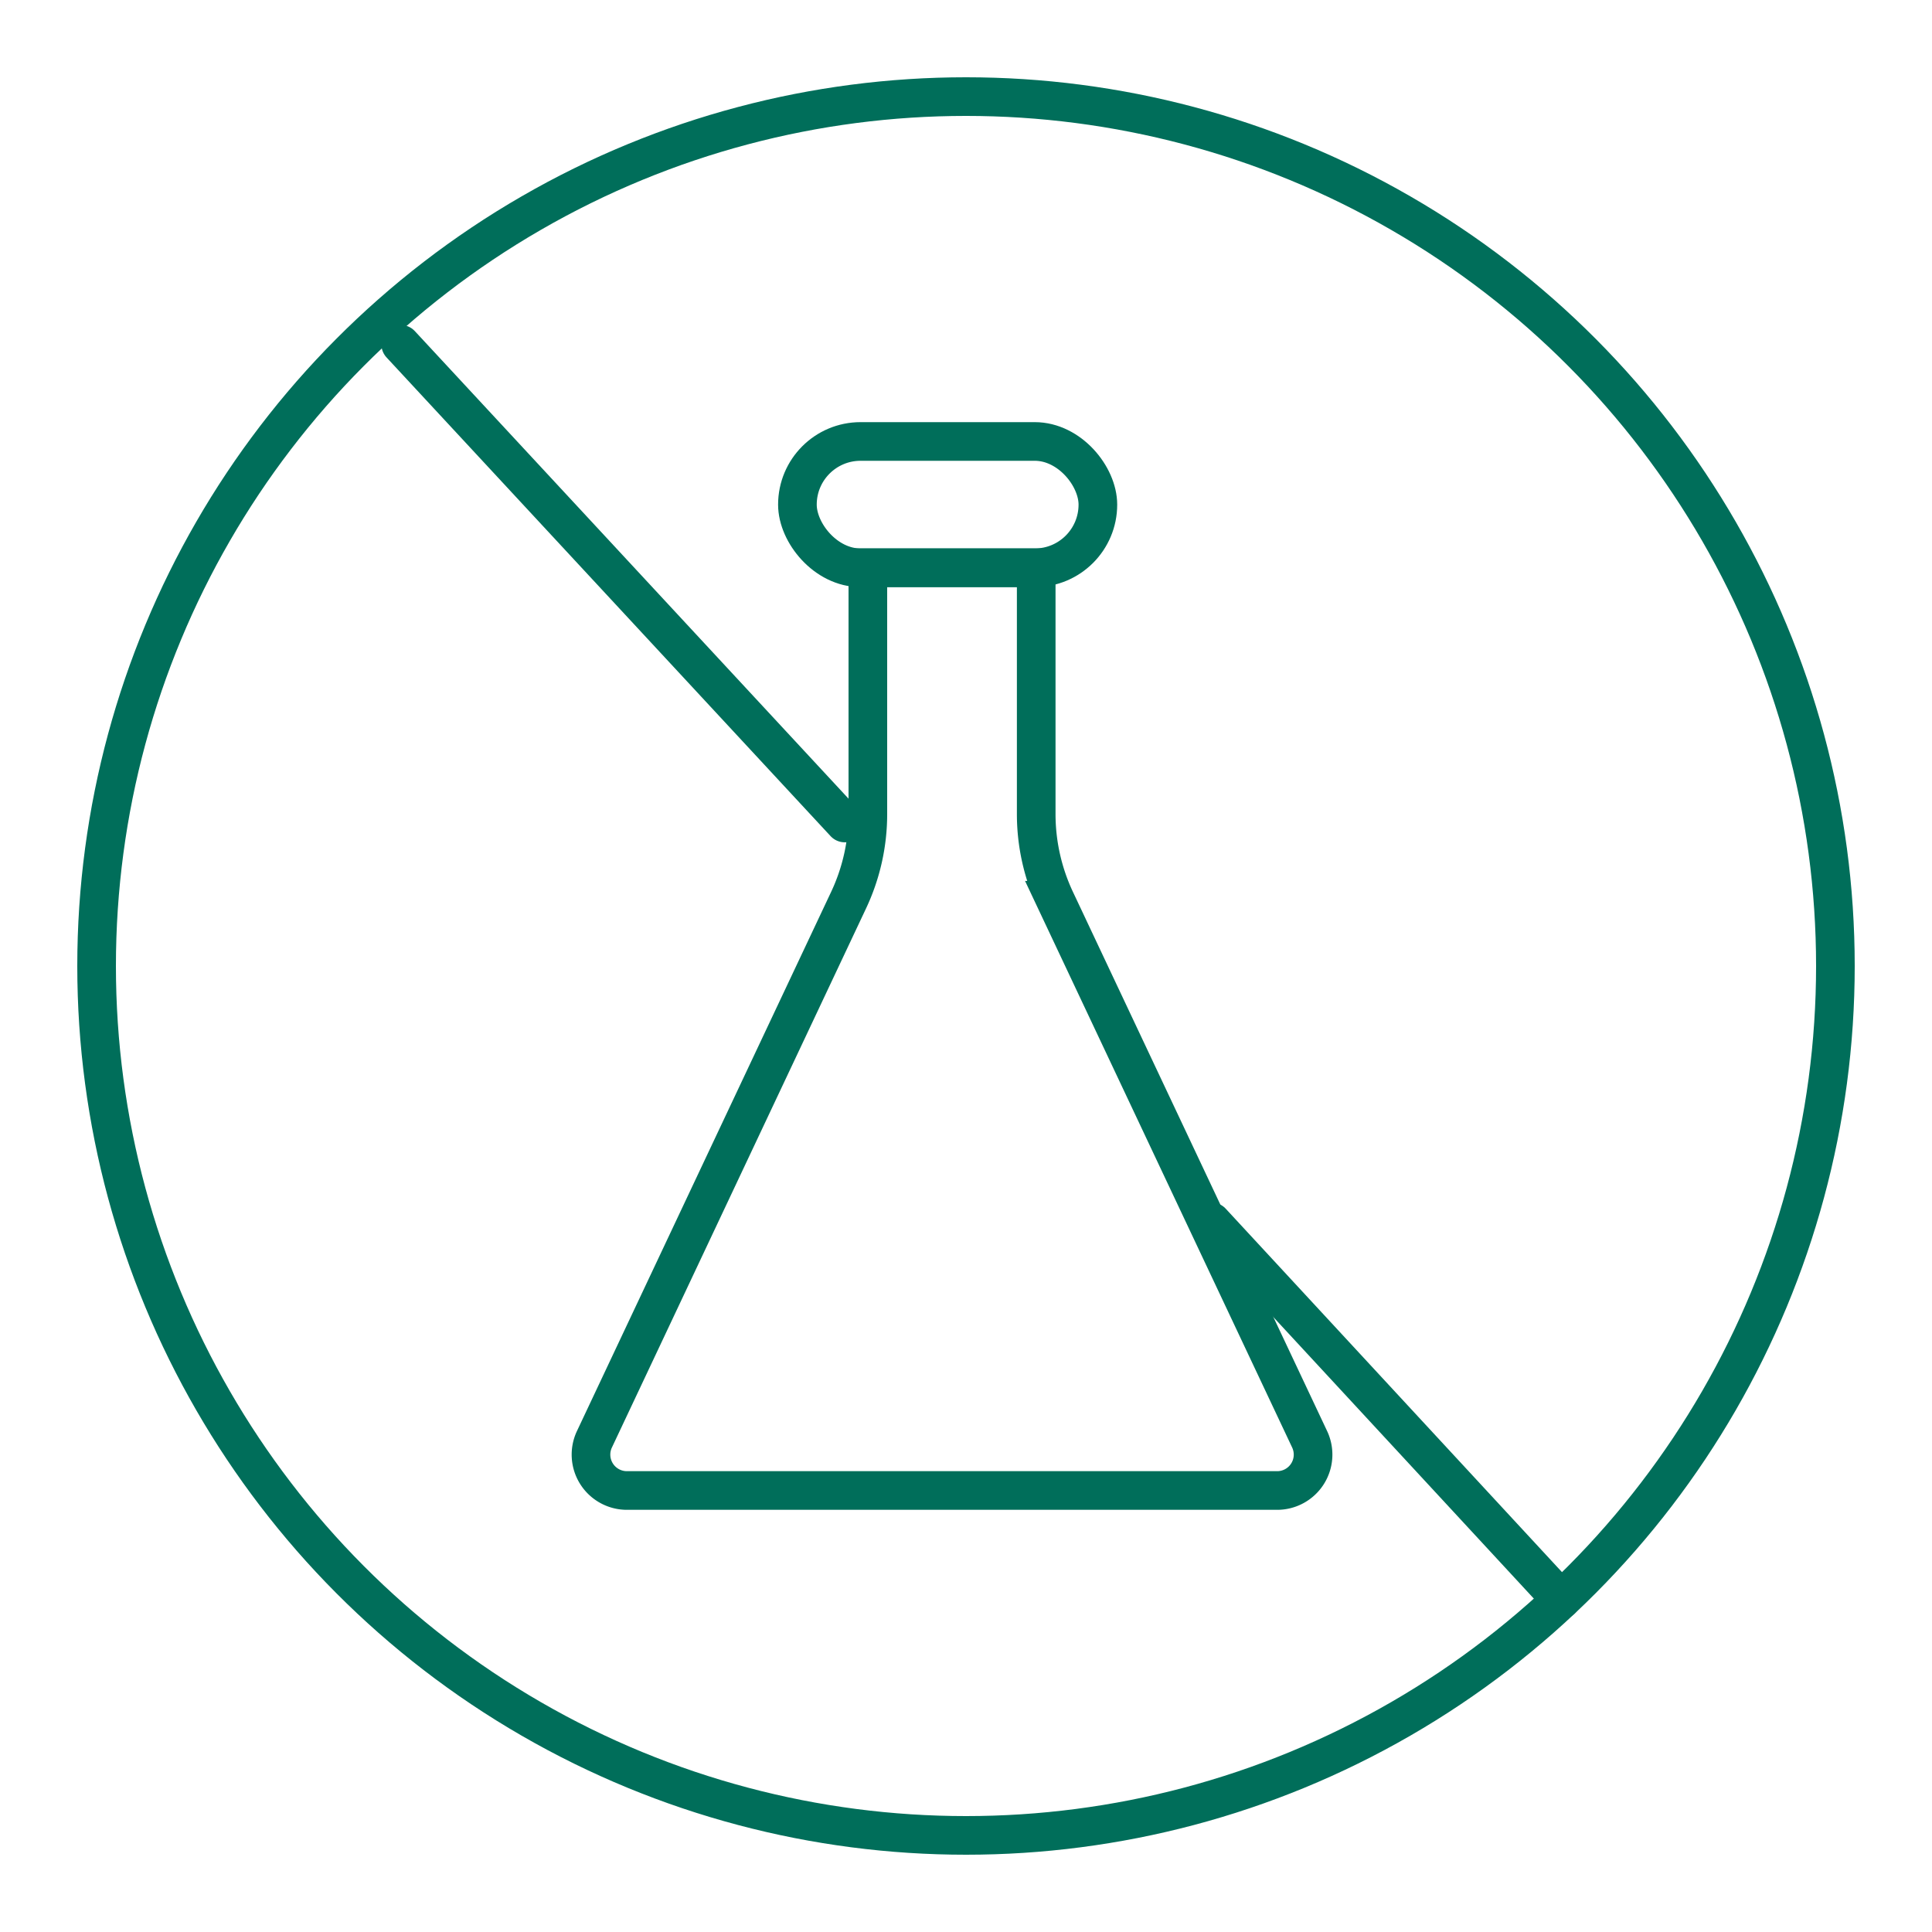 <svg xmlns="http://www.w3.org/2000/svg" width="50" height="50" viewBox="0 0 50 50">
  <g id="No_presevatives" data-name="No presevatives" transform="translate(2.5 2.5)">
    <g id="no_preservatives_icon">
      <g id="bond" transform="translate(-2.5 -2.5)" fill="#fff" stroke="#707070" stroke-width="1" opacity="0">
        <rect width="50" height="50" stroke="none"/>
        <rect x="0.5" y="0.5" width="49" height="49" fill="none"/>
      </g>
      <ellipse id="Ellipse_72" data-name="Ellipse 72" cx="22.5" cy="22.5" rx="22.5" ry="22.5" fill="none" stroke="#006e5a" stroke-linecap="round" stroke-miterlimit="10" stroke-width="1"/>
      <line id="Line_103" data-name="Line 103" x2="9.049" y2="9.78" transform="translate(28.854 29.12)" fill="none" stroke="#006e5a" stroke-linecap="round" stroke-miterlimit="10" stroke-width="1"/>
      <line id="Line_104" data-name="Line 104" x2="11.492" y2="12.389" transform="translate(7.87 6.41)" fill="none" stroke="#006e5a" stroke-linecap="round" stroke-miterlimit="10" stroke-width="1"/>
      <g id="Group_541" data-name="Group 541" transform="translate(12.795 8.925)">
        <path id="Path_421" data-name="Path 421" d="M1254.834,826.772l-6.577-13.951a5.23,5.23,0,0,1-.5-2.23v-6.375H1243.4v6.375a5.224,5.224,0,0,1-.5,2.23l-6.577,13.951a.929.929,0,0,0,.84,1.324h16.83A.929.929,0,0,0,1254.834,826.772Z" transform="translate(-1236.235 -800.947)" fill="none" stroke="#006e5a" stroke-linecap="round" stroke-miterlimit="10" stroke-width="1"/>
        <rect id="Rectangle_261" data-name="Rectangle 261" width="7.776" height="3.269" rx="1.634" transform="translate(5.342)" fill="none" stroke="#006e5a" stroke-linecap="round" stroke-miterlimit="10" stroke-width="1"/>
      </g>
    </g>
  </g>
</svg>
